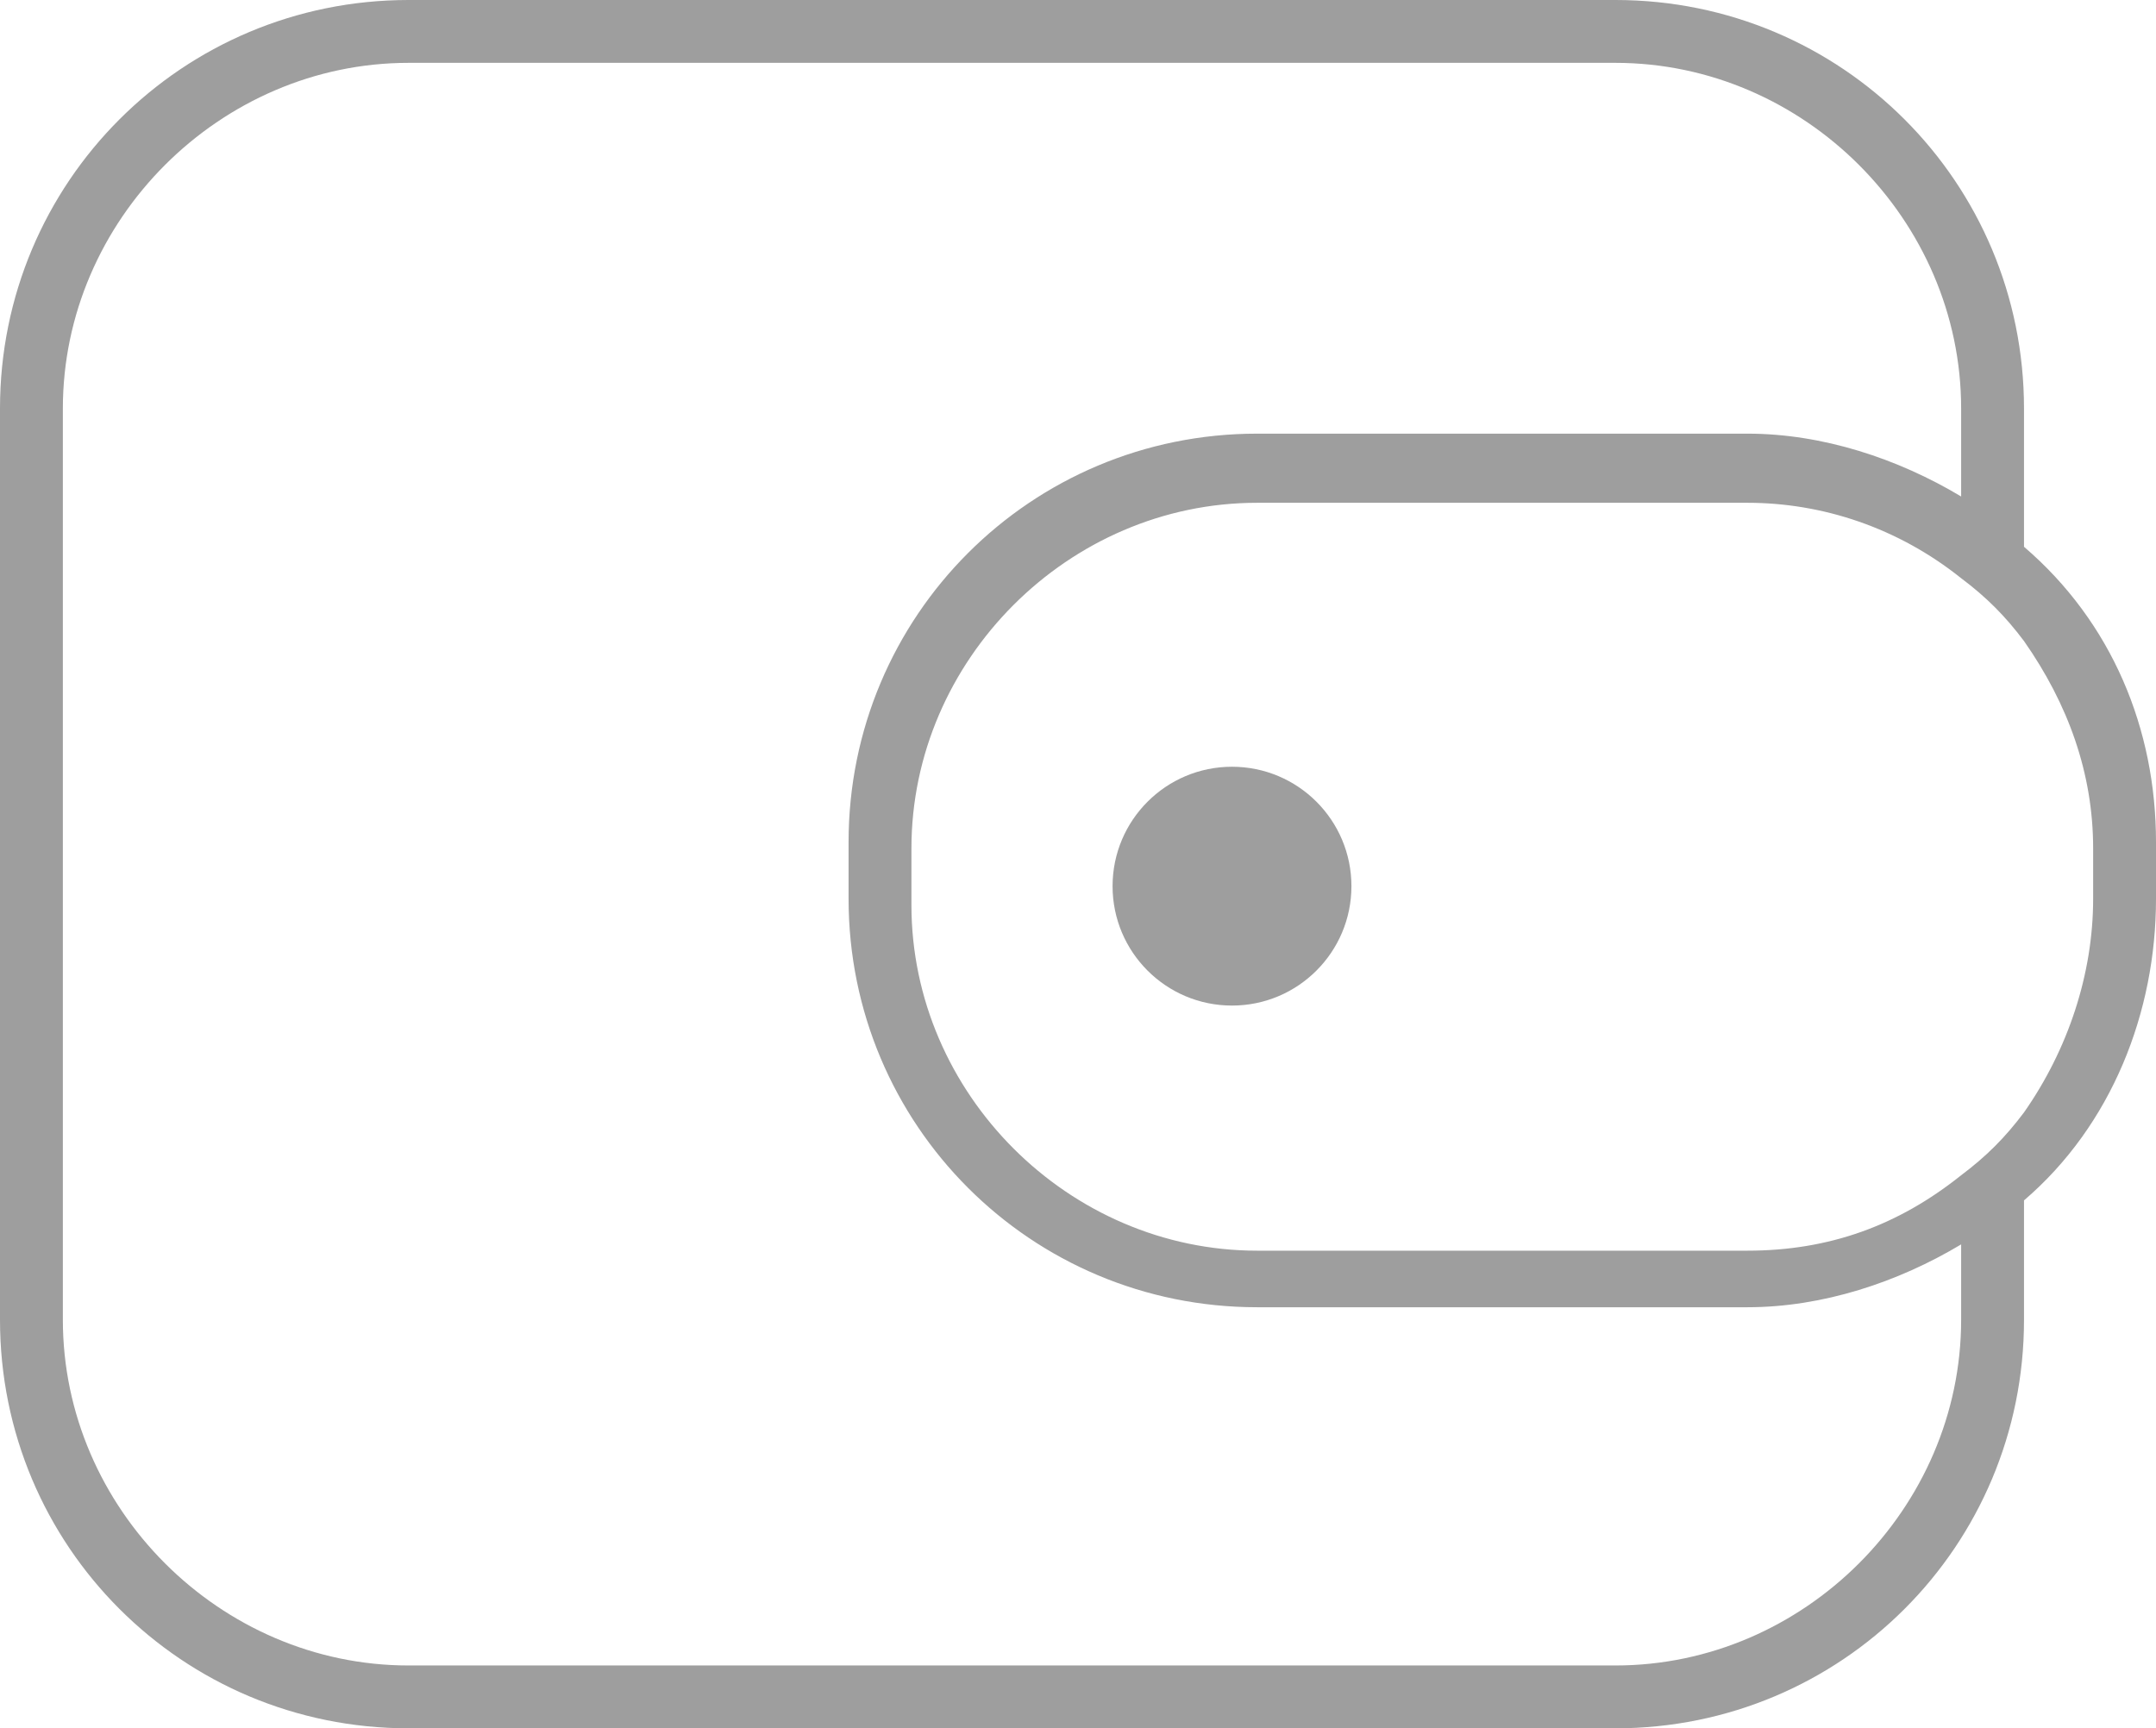 <?xml version="1.0" encoding="utf-8"?>
<!-- Generator: Adobe Illustrator 19.2.1, SVG Export Plug-In . SVG Version: 6.00 Build 0)  -->
<svg version="1.1" id="레이어_1" xmlns="http://www.w3.org/2000/svg" xmlns:xlink="http://www.w3.org/1999/xlink" x="0px"
	 y="0px" viewBox="0 0 34.3 27.5" style="enable-background:new 0 0 34.3 27.5;" xml:space="preserve">
<style type="text/css">
	.st0{fill:#9E9E9E;}
</style>
<title>icon_wallet</title>
<g>
	<path class="st0" d="M32.2,8.7V6.5c0-3.6-2.9-6.5-6.5-6.5H6.5C2.9,0,0,2.9,0,6.5V21c0,3.6,2.9,6.5,6.5,6.5h19.2
		c3.6,0,6.5-2.9,6.5-6.5v-1.9c1.4-1.2,2.1-3,2.1-4.8v-0.9C34.3,11.6,33.6,9.9,32.2,8.7z M31.2,20.9l0,0.1c0,3-2.5,5.5-5.5,5.5H6.5
		C3.5,26.5,1,24,1,21V6.5C1,3.5,3.5,1,6.5,1h19.2c3,0,5.5,2.5,5.5,5.5v1.4c-1-0.6-2.2-1-3.4-1h-7.8c-3.6,0-6.5,2.9-6.5,6.5v0.9
		c0,3.6,2.9,6.5,6.5,6.5h7.8c1.2,0,2.4-0.4,3.4-1V20.9z M33.3,14.3L33.3,14.3c0,1.2-0.4,2.4-1.1,3.4c-0.3,0.4-0.6,0.7-1,1
		c-1,0.8-2.1,1.2-3.4,1.2h-7.8c-3,0-5.5-2.5-5.5-5.5v-0.9c0-3,2.5-5.5,5.5-5.5h7.8c1.2,0,2.4,0.4,3.4,1.2c0.4,0.3,0.7,0.6,1,1
		c0.7,1,1.1,2.1,1.1,3.3V14.3z"/>
	<circle class="st0" cx="19.6" cy="14.1" r="1.9"/>
</g>
</svg>
